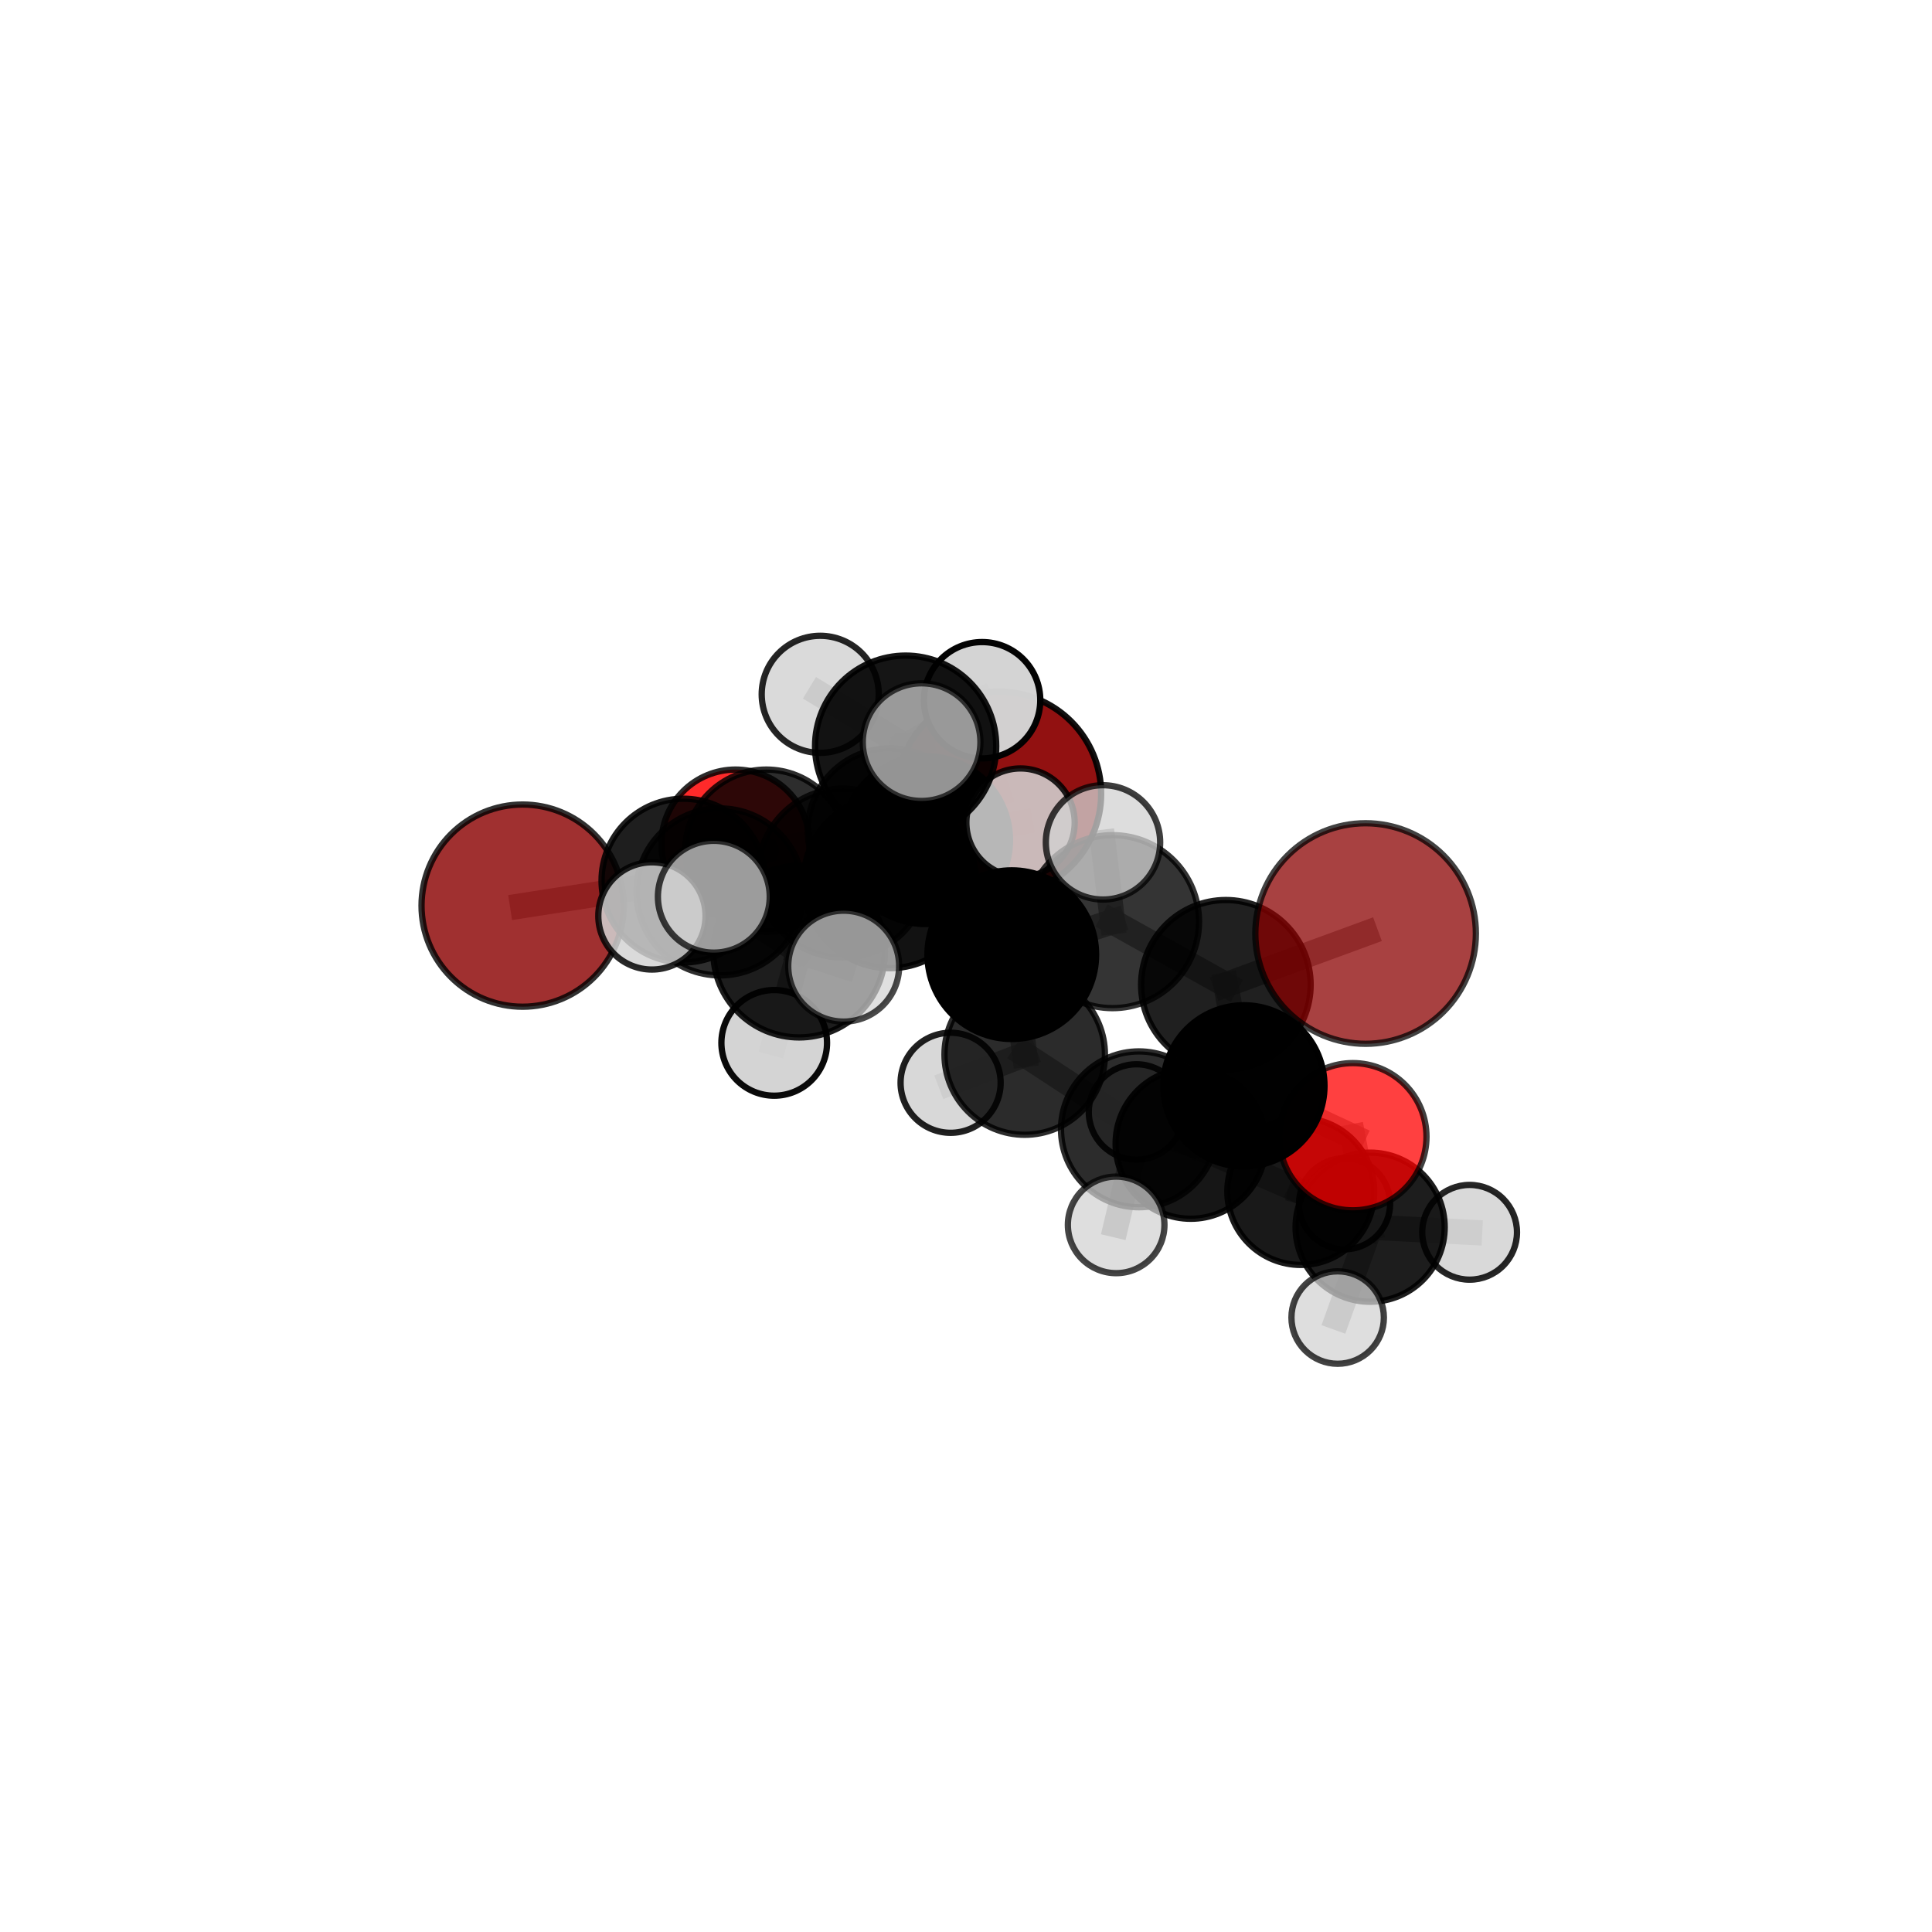 <?xml version="1.0" encoding="utf-8" standalone="no"?>
<!DOCTYPE svg PUBLIC "-//W3C//DTD SVG 1.1//EN"
  "http://www.w3.org/Graphics/SVG/1.1/DTD/svg11.dtd">
<svg xmlns:xlink="http://www.w3.org/1999/xlink" width="153pt" height="153pt" viewBox="0 0 153 153" xmlns="http://www.w3.org/2000/svg" version="1.1">
 <defs>
  <style type="text/css">*{stroke-linejoin: round; stroke-linecap: butt}</style>
 </defs>
 <g id="figure_1">
  <g id="patch_1">
   <path d="M 0 153 
L 153 153 
L 153 0 
L 0 0 
L 0 153 
z
" style="fill: none"/>
  </g>
  <g id="patch_2">
   <path d="M 7.2 145.8 
L 145.8 145.8 
L 145.8 7.2 
L 7.2 7.2 
L 7.2 145.8 
z
" style="fill: none"/>
  </g>
  <g id="axes_1">
   <g id="line2d_1">
    <path d="M 79.108 62.862 
L 70.49 65.78 
" clip-path="url(#pf3452a571e)" style="fill: none; stroke: #808080; stroke-opacity: 0.674; stroke-width: 2; stroke-linecap: square"/>
   </g>
   <g id="line2d_2">
    <path d="M 70.49 65.78 
L 60.685 67.364 
" clip-path="url(#pf3452a571e)" style="fill: none; stroke: #808080; stroke-opacity: 0.672; stroke-width: 2; stroke-linecap: square"/>
   </g>
   <g id="line2d_3">
    <path d="M 108.146 73.928 
L 97.079 77.988 
" clip-path="url(#pf3452a571e)" style="fill: none; stroke: #808080; stroke-opacity: 0.726; stroke-width: 2; stroke-linecap: square"/>
   </g>
   <g id="line2d_4">
    <path d="M 97.079 77.988 
L 98.506 85.993 
" clip-path="url(#pf3452a571e)" style="fill: none; stroke: #808080; stroke-opacity: 0.684; stroke-width: 2; stroke-linecap: square"/>
   </g>
   <g id="line2d_5">
    <path d="M 41.387 71.719 
L 54.123 69.736 
" clip-path="url(#pf3452a571e)" style="fill: none; stroke: #808080; stroke-opacity: 0.666; stroke-width: 2; stroke-linecap: square"/>
   </g>
   <g id="line2d_6">
    <path d="M 54.123 69.736 
L 60.685 67.364 
" clip-path="url(#pf3452a571e)" style="fill: none; stroke: #808080; stroke-opacity: 0.67; stroke-width: 2; stroke-linecap: square"/>
   </g>
   <g id="line2d_7">
    <path d="M 107.137 90.02 
L 98.506 85.993 
" clip-path="url(#pf3452a571e)" style="fill: none; stroke: #808080; stroke-opacity: 0.651; stroke-width: 2; stroke-linecap: square"/>
   </g>
   <g id="line2d_8">
    <path d="M 107.137 90.02 
L 108.505 97.185 
" clip-path="url(#pf3452a571e)" style="fill: none; stroke: #808080; stroke-opacity: 0.617; stroke-width: 2; stroke-linecap: square"/>
   </g>
   <g id="line2d_9">
    <path d="M 108.505 97.185 
L 103.012 94.357 
" clip-path="url(#pf3452a571e)" style="fill: none; stroke: #808080; stroke-opacity: 0.587; stroke-width: 2; stroke-linecap: square"/>
   </g>
   <g id="line2d_10">
    <path d="M 108.505 97.185 
L 116.382 97.588 
" clip-path="url(#pf3452a571e)" style="fill: none; stroke: #808080; stroke-opacity: 0.591; stroke-width: 2; stroke-linecap: square"/>
   </g>
   <g id="line2d_11">
    <path d="M 108.505 97.185 
L 105.933 104.341 
" clip-path="url(#pf3452a571e)" style="fill: none; stroke: #808080; stroke-opacity: 0.582; stroke-width: 2; stroke-linecap: square"/>
   </g>
   <g id="line2d_12">
    <path d="M 58.248 66.812 
L 60.685 67.364 
" clip-path="url(#pf3452a571e)" style="fill: none; stroke: #808080; stroke-opacity: 0.656; stroke-width: 2; stroke-linecap: square"/>
   </g>
   <g id="line2d_13">
    <path d="M 70.456 69.838 
L 80.125 75.602 
" clip-path="url(#pf3452a571e)" style="fill: none; stroke: #808080; stroke-opacity: 0.715; stroke-width: 2; stroke-linecap: square"/>
   </g>
   <g id="line2d_14">
    <path d="M 70.456 69.838 
L 66.743 69.144 
" clip-path="url(#pf3452a571e)" style="fill: none; stroke: #808080; stroke-opacity: 0.716; stroke-width: 2; stroke-linecap: square"/>
   </g>
   <g id="line2d_15">
    <path d="M 70.456 69.838 
L 71.719 59.092 
" clip-path="url(#pf3452a571e)" style="fill: none; stroke: #808080; stroke-opacity: 0.754; stroke-width: 2; stroke-linecap: square"/>
   </g>
   <g id="line2d_16">
    <path d="M 70.456 69.838 
L 63.284 75.362 
" clip-path="url(#pf3452a571e)" style="fill: none; stroke: #808080; stroke-opacity: 0.724; stroke-width: 2; stroke-linecap: square"/>
   </g>
   <g id="line2d_17">
    <path d="M 80.125 75.602 
L 88.105 72.988 
" clip-path="url(#pf3452a571e)" style="fill: none; stroke: #808080; stroke-opacity: 0.716; stroke-width: 2; stroke-linecap: square"/>
   </g>
   <g id="line2d_18">
    <path d="M 80.125 75.602 
L 81.149 83.512 
" clip-path="url(#pf3452a571e)" style="fill: none; stroke: #808080; stroke-opacity: 0.679; stroke-width: 2; stroke-linecap: square"/>
   </g>
   <g id="line2d_19">
    <path d="M 66.743 69.144 
L 57.019 70.633 
" clip-path="url(#pf3452a571e)" style="fill: none; stroke: #808080; stroke-opacity: 0.699; stroke-width: 2; stroke-linecap: square"/>
   </g>
   <g id="line2d_20">
    <path d="M 66.743 69.144 
L 73.338 66.532 
" clip-path="url(#pf3452a571e)" style="fill: none; stroke: #808080; stroke-opacity: 0.702; stroke-width: 2; stroke-linecap: square"/>
   </g>
   <g id="line2d_21">
    <path d="M 71.719 59.092 
L 64.956 54.986 
" clip-path="url(#pf3452a571e)" style="fill: none; stroke: #808080; stroke-opacity: 0.787; stroke-width: 2; stroke-linecap: square"/>
   </g>
   <g id="line2d_22">
    <path d="M 71.719 59.092 
L 72.984 58.771 
" clip-path="url(#pf3452a571e)" style="fill: none; stroke: #808080; stroke-opacity: 0.79; stroke-width: 2; stroke-linecap: square"/>
   </g>
   <g id="line2d_23">
    <path d="M 71.719 59.092 
L 77.776 55.452 
" clip-path="url(#pf3452a571e)" style="fill: none; stroke: #808080; stroke-opacity: 0.784; stroke-width: 2; stroke-linecap: square"/>
   </g>
   <g id="line2d_24">
    <path d="M 63.284 75.362 
L 56.53 71.014 
" clip-path="url(#pf3452a571e)" style="fill: none; stroke: #808080; stroke-opacity: 0.731; stroke-width: 2; stroke-linecap: square"/>
   </g>
   <g id="line2d_25">
    <path d="M 63.284 75.362 
L 61.312 82.588 
" clip-path="url(#pf3452a571e)" style="fill: none; stroke: #808080; stroke-opacity: 0.702; stroke-width: 2; stroke-linecap: square"/>
   </g>
   <g id="line2d_26">
    <path d="M 63.284 75.362 
L 66.814 76.511 
" clip-path="url(#pf3452a571e)" style="fill: none; stroke: #808080; stroke-opacity: 0.727; stroke-width: 2; stroke-linecap: square"/>
   </g>
   <g id="line2d_27">
    <path d="M 88.105 72.988 
L 97.079 77.988 
" clip-path="url(#pf3452a571e)" style="fill: none; stroke: #808080; stroke-opacity: 0.719; stroke-width: 2; stroke-linecap: square"/>
   </g>
   <g id="line2d_28">
    <path d="M 88.105 72.988 
L 87.349 66.71 
" clip-path="url(#pf3452a571e)" style="fill: none; stroke: #808080; stroke-opacity: 0.748; stroke-width: 2; stroke-linecap: square"/>
   </g>
   <g id="line2d_29">
    <path d="M 81.149 83.512 
L 90.195 89.434 
" clip-path="url(#pf3452a571e)" style="fill: none; stroke: #808080; stroke-opacity: 0.642; stroke-width: 2; stroke-linecap: square"/>
   </g>
   <g id="line2d_30">
    <path d="M 81.149 83.512 
L 75.282 85.748 
" clip-path="url(#pf3452a571e)" style="fill: none; stroke: #808080; stroke-opacity: 0.645; stroke-width: 2; stroke-linecap: square"/>
   </g>
   <g id="line2d_31">
    <path d="M 57.019 70.633 
L 54.123 69.736 
" clip-path="url(#pf3452a571e)" style="fill: none; stroke: #808080; stroke-opacity: 0.684; stroke-width: 2; stroke-linecap: square"/>
   </g>
   <g id="line2d_32">
    <path d="M 57.019 70.633 
L 51.627 72.534 
" clip-path="url(#pf3452a571e)" style="fill: none; stroke: #808080; stroke-opacity: 0.696; stroke-width: 2; stroke-linecap: square"/>
   </g>
   <g id="line2d_33">
    <path d="M 73.338 66.532 
L 70.49 65.78 
" clip-path="url(#pf3452a571e)" style="fill: none; stroke: #808080; stroke-opacity: 0.689; stroke-width: 2; stroke-linecap: square"/>
   </g>
   <g id="line2d_34">
    <path d="M 73.338 66.532 
L 80.818 65.144 
" clip-path="url(#pf3452a571e)" style="fill: none; stroke: #808080; stroke-opacity: 0.704; stroke-width: 2; stroke-linecap: square"/>
   </g>
   <g id="line2d_35">
    <path d="M 90.195 89.434 
L 98.506 85.993 
" clip-path="url(#pf3452a571e)" style="fill: none; stroke: #808080; stroke-opacity: 0.645; stroke-width: 2; stroke-linecap: square"/>
   </g>
   <g id="line2d_36">
    <path d="M 90.195 89.434 
L 94.296 90.569 
" clip-path="url(#pf3452a571e)" style="fill: none; stroke: #808080; stroke-opacity: 0.614; stroke-width: 2; stroke-linecap: square"/>
   </g>
   <g id="line2d_37">
    <path d="M 90.195 89.434 
L 88.392 97.002 
" clip-path="url(#pf3452a571e)" style="fill: none; stroke: #808080; stroke-opacity: 0.617; stroke-width: 2; stroke-linecap: square"/>
   </g>
   <g id="line2d_38">
    <path d="M 94.296 90.569 
L 90 88.058 
" clip-path="url(#pf3452a571e)" style="fill: none; stroke: #808080; stroke-opacity: 0.597; stroke-width: 2; stroke-linecap: square"/>
   </g>
   <g id="line2d_39">
    <path d="M 103.012 94.357 
L 94.296 90.569 
" clip-path="url(#pf3452a571e)" style="fill: none; stroke: #808080; stroke-opacity: 0.59; stroke-width: 2; stroke-linecap: square"/>
   </g>
   <g id="line2d_40">
    <path d="M 103.012 94.357 
L 106.478 95.325 
" clip-path="url(#pf3452a571e)" style="fill: none; stroke: #808080; stroke-opacity: 0.571; stroke-width: 2; stroke-linecap: square"/>
   </g>
   <g id="Path3DCollection_1">
    <path d="M 58.248 72.681 
C 59.804 72.681 61.297 72.062 62.398 70.962 
C 63.498 69.861 64.116 68.369 64.116 66.812 
C 64.116 65.256 63.498 63.763 62.398 62.663 
C 61.297 61.562 59.804 60.944 58.248 60.944 
C 56.692 60.944 55.199 61.562 54.098 62.663 
C 52.998 63.763 52.38 65.256 52.38 66.812 
C 52.38 68.369 52.998 69.861 54.098 70.962 
C 55.199 72.062 56.692 72.681 58.248 72.681 
z
" clip-path="url(#pf3452a571e)" style="fill: #ff0000; fill-opacity: 0.835; stroke: #000000; stroke-opacity: 0.835; stroke-width: 0.5"/>
    <path d="M 79.108 70.957 
C 81.255 70.957 83.314 70.104 84.832 68.586 
C 86.35 67.068 87.203 65.009 87.203 62.862 
C 87.203 60.716 86.35 58.657 84.832 57.139 
C 83.314 55.621 81.255 54.768 79.108 54.768 
C 76.961 54.768 74.902 55.621 73.384 57.139 
C 71.867 58.657 71.014 60.716 71.014 62.862 
C 71.014 65.009 71.867 67.068 73.384 68.586 
C 74.902 70.104 76.961 70.957 79.108 70.957 
z
" clip-path="url(#pf3452a571e)" style="fill: #8b0000; fill-opacity: 0.931; stroke: #000000; stroke-opacity: 0.931; stroke-width: 0.5"/>
    <path d="M 60.685 73.785 
C 62.388 73.785 64.021 73.109 65.225 71.905 
C 66.429 70.701 67.106 69.067 67.106 67.364 
C 67.106 65.662 66.429 64.028 65.225 62.824 
C 64.021 61.62 62.388 60.944 60.685 60.944 
C 58.982 60.944 57.349 61.62 56.145 62.824 
C 54.941 64.028 54.264 65.662 54.264 67.364 
C 54.264 69.067 54.941 70.701 56.145 71.905 
C 57.349 73.109 58.982 73.785 60.685 73.785 
z
" clip-path="url(#pf3452a571e)" style="fill-opacity: 0.822; stroke: #000000; stroke-opacity: 0.822; stroke-width: 0.5"/>
    <path d="M 70.49 72.297 
C 72.218 72.297 73.876 71.61 75.099 70.388 
C 76.321 69.166 77.007 67.508 77.007 65.78 
C 77.007 64.051 76.321 62.393 75.099 61.171 
C 73.876 59.949 72.218 59.262 70.49 59.262 
C 68.761 59.262 67.104 59.949 65.881 61.171 
C 64.659 62.393 63.972 64.051 63.972 65.78 
C 63.972 67.508 64.659 69.166 65.881 70.388 
C 67.104 71.61 68.761 72.297 70.49 72.297 
z
" clip-path="url(#pf3452a571e)" style="fill-opacity: 0.802; stroke: #000000; stroke-opacity: 0.802; stroke-width: 0.5"/>
    <path d="M 41.387 79.724 
C 43.51 79.724 45.547 78.88 47.048 77.379 
C 48.549 75.878 49.392 73.841 49.392 71.719 
C 49.392 69.596 48.549 67.559 47.048 66.058 
C 45.547 64.557 43.51 63.713 41.387 63.713 
C 39.264 63.713 37.228 64.557 35.727 66.058 
C 34.226 67.559 33.382 69.596 33.382 71.719 
C 33.382 73.841 34.226 75.878 35.727 77.379 
C 37.228 78.88 39.264 79.724 41.387 79.724 
z
" clip-path="url(#pf3452a571e)" style="fill: #8b0000; fill-opacity: 0.809; stroke: #000000; stroke-opacity: 0.809; stroke-width: 0.5"/>
    <path d="M 106.478 98.934 
C 107.435 98.934 108.353 98.553 109.03 97.877 
C 109.707 97.2 110.087 96.282 110.087 95.325 
C 110.087 94.368 109.707 93.45 109.03 92.774 
C 108.353 92.097 107.435 91.717 106.478 91.717 
C 105.521 91.717 104.604 92.097 103.927 92.774 
C 103.25 93.45 102.87 94.368 102.87 95.325 
C 102.87 96.282 103.25 97.2 103.927 97.877 
C 104.604 98.553 105.521 98.934 106.478 98.934 
z
" clip-path="url(#pf3452a571e)" style="fill: #d3d3d3; fill-opacity: 0.909; stroke: #000000; stroke-opacity: 0.909; stroke-width: 0.5"/>
    <path d="M 90 91.834 
C 91.001 91.834 91.962 91.436 92.67 90.728 
C 93.378 90.02 93.776 89.059 93.776 88.058 
C 93.776 87.056 93.378 86.096 92.67 85.388 
C 91.962 84.68 91.001 84.282 90 84.282 
C 88.998 84.282 88.037 84.68 87.329 85.388 
C 86.621 86.096 86.223 87.056 86.223 88.058 
C 86.223 89.059 86.621 90.02 87.329 90.728 
C 88.037 91.436 88.998 91.834 90 91.834 
z
" clip-path="url(#pf3452a571e)" style="fill: #d3d3d3; fill-opacity: 0.879; stroke: #000000; stroke-opacity: 0.879; stroke-width: 0.5"/>
    <path d="M 54.123 76.221 
C 55.842 76.221 57.492 75.538 58.708 74.322 
C 59.924 73.106 60.607 71.456 60.607 69.736 
C 60.607 68.017 59.924 66.367 58.708 65.151 
C 57.492 63.935 55.842 63.252 54.123 63.252 
C 52.403 63.252 50.753 63.935 49.537 65.151 
C 48.321 66.367 47.638 68.017 47.638 69.736 
C 47.638 71.456 48.321 73.106 49.537 74.322 
C 50.753 75.538 52.403 76.221 54.123 76.221 
z
" clip-path="url(#pf3452a571e)" style="fill-opacity: 0.881; stroke: #000000; stroke-opacity: 0.881; stroke-width: 0.5"/>
    <path d="M 73.338 73.18 
C 75.101 73.18 76.792 72.479 78.039 71.233 
C 79.286 69.986 79.986 68.295 79.986 66.532 
C 79.986 64.769 79.286 63.078 78.039 61.831 
C 76.792 60.584 75.101 59.884 73.338 59.884 
C 71.575 59.884 69.884 60.584 68.637 61.831 
C 67.39 63.078 66.69 64.769 66.69 66.532 
C 66.69 68.295 67.39 69.986 68.637 71.233 
C 69.884 72.479 71.575 73.18 73.338 73.18 
z
" clip-path="url(#pf3452a571e)" style="fill-opacity: 0.975; stroke: #000000; stroke-opacity: 0.975; stroke-width: 0.5"/>
    <path d="M 103.012 100.173 
C 104.554 100.173 106.033 99.56 107.124 98.47 
C 108.215 97.379 108.827 95.9 108.827 94.357 
C 108.827 92.815 108.215 91.336 107.124 90.245 
C 106.033 89.155 104.554 88.542 103.012 88.542 
C 101.47 88.542 99.99 89.155 98.9 90.245 
C 97.809 91.336 97.196 92.815 97.196 94.357 
C 97.196 95.9 97.809 97.379 98.9 98.47 
C 99.99 99.56 101.47 100.173 103.012 100.173 
z
" clip-path="url(#pf3452a571e)" style="fill-opacity: 0.901; stroke: #000000; stroke-opacity: 0.901; stroke-width: 0.5"/>
    <path d="M 94.296 96.517 
C 95.873 96.517 97.386 95.89 98.502 94.775 
C 99.617 93.659 100.244 92.146 100.244 90.569 
C 100.244 88.991 99.617 87.478 98.502 86.363 
C 97.386 85.247 95.873 84.621 94.296 84.621 
C 92.718 84.621 91.205 85.247 90.09 86.363 
C 88.974 87.478 88.348 88.991 88.348 90.569 
C 88.348 92.146 88.974 93.659 90.09 94.775 
C 91.205 95.89 92.718 96.517 94.296 96.517 
z
" clip-path="url(#pf3452a571e)" style="fill-opacity: 0.911; stroke: #000000; stroke-opacity: 0.911; stroke-width: 0.5"/>
    <path d="M 80.818 69.433 
C 81.955 69.433 83.046 68.981 83.85 68.177 
C 84.655 67.372 85.107 66.282 85.107 65.144 
C 85.107 64.007 84.655 62.916 83.85 62.112 
C 83.046 61.307 81.955 60.855 80.818 60.855 
C 79.68 60.855 78.589 61.307 77.785 62.112 
C 76.981 62.916 76.529 64.007 76.529 65.144 
C 76.529 66.282 76.981 67.372 77.785 68.177 
C 78.589 68.981 79.68 69.433 80.818 69.433 
z
" clip-path="url(#pf3452a571e)" style="fill: #d3d3d3; fill-opacity: 0.866; stroke: #000000; stroke-opacity: 0.866; stroke-width: 0.5"/>
    <path d="M 57.019 77.245 
C 58.773 77.245 60.455 76.549 61.695 75.309 
C 62.935 74.068 63.631 72.386 63.631 70.633 
C 63.631 68.879 62.935 67.197 61.695 65.957 
C 60.455 64.717 58.773 64.02 57.019 64.02 
C 55.265 64.02 53.583 64.717 52.343 65.957 
C 51.103 67.197 50.406 68.879 50.406 70.633 
C 50.406 72.386 51.103 74.068 52.343 75.309 
C 53.583 76.549 55.265 77.245 57.019 77.245 
z
" clip-path="url(#pf3452a571e)" style="fill-opacity: 0.819; stroke: #000000; stroke-opacity: 0.819; stroke-width: 0.5"/>
    <path d="M 75.282 89.71 
C 76.333 89.71 77.341 89.293 78.084 88.549 
C 78.827 87.806 79.244 86.798 79.244 85.748 
C 79.244 84.697 78.827 83.689 78.084 82.946 
C 77.341 82.203 76.333 81.785 75.282 81.785 
C 74.231 81.785 73.223 82.203 72.48 82.946 
C 71.737 83.689 71.319 84.697 71.319 85.748 
C 71.319 86.798 71.737 87.806 72.48 88.549 
C 73.223 89.293 74.231 89.71 75.282 89.71 
z
" clip-path="url(#pf3452a571e)" style="fill: #d3d3d3; fill-opacity: 0.873; stroke: #000000; stroke-opacity: 0.873; stroke-width: 0.5"/>
    <path d="M 66.743 75.836 
C 68.518 75.836 70.221 75.131 71.476 73.876 
C 72.731 72.621 73.436 70.919 73.436 69.144 
C 73.436 67.369 72.731 65.667 71.476 64.412 
C 70.221 63.157 68.518 62.452 66.743 62.452 
C 64.968 62.452 63.266 63.157 62.011 64.412 
C 60.756 65.667 60.051 67.369 60.051 69.144 
C 60.051 70.919 60.756 72.621 62.011 73.876 
C 63.266 75.131 64.968 75.836 66.743 75.836 
z
" clip-path="url(#pf3452a571e)" style="fill-opacity: 0.787; stroke: #000000; stroke-opacity: 0.787; stroke-width: 0.5"/>
    <path d="M 116.382 101.34 
C 117.378 101.34 118.332 100.945 119.036 100.241 
C 119.739 99.538 120.135 98.583 120.135 97.588 
C 120.135 96.593 119.739 95.639 119.036 94.935 
C 118.332 94.232 117.378 93.836 116.382 93.836 
C 115.387 93.836 114.433 94.232 113.729 94.935 
C 113.026 95.639 112.63 96.593 112.63 97.588 
C 112.63 98.583 113.026 99.538 113.729 100.241 
C 114.433 100.945 115.387 101.34 116.382 101.34 
z
" clip-path="url(#pf3452a571e)" style="fill: #d3d3d3; fill-opacity: 0.849; stroke: #000000; stroke-opacity: 0.849; stroke-width: 0.5"/>
    <path d="M 108.505 103.089 
C 110.071 103.089 111.573 102.467 112.68 101.36 
C 113.787 100.253 114.409 98.751 114.409 97.185 
C 114.409 95.619 113.787 94.118 112.68 93.01 
C 111.573 91.903 110.071 91.281 108.505 91.281 
C 106.939 91.281 105.437 91.903 104.33 93.01 
C 103.223 94.118 102.601 95.619 102.601 97.185 
C 102.601 98.751 103.223 100.253 104.33 101.36 
C 105.437 102.467 106.939 103.089 108.505 103.089 
z
" clip-path="url(#pf3452a571e)" style="fill-opacity: 0.885; stroke: #000000; stroke-opacity: 0.885; stroke-width: 0.5"/>
    <path d="M 51.627 76.781 
C 52.753 76.781 53.833 76.333 54.63 75.537 
C 55.426 74.741 55.873 73.661 55.873 72.534 
C 55.873 71.408 55.426 70.328 54.63 69.532 
C 53.833 68.735 52.753 68.288 51.627 68.288 
C 50.501 68.288 49.421 68.735 48.624 69.532 
C 47.828 70.328 47.381 71.408 47.381 72.534 
C 47.381 73.661 47.828 74.741 48.624 75.537 
C 49.421 76.333 50.501 76.781 51.627 76.781 
z
" clip-path="url(#pf3452a571e)" style="fill: #d3d3d3; fill-opacity: 0.843; stroke: #000000; stroke-opacity: 0.843; stroke-width: 0.5"/>
    <path d="M 90.195 95.605 
C 91.831 95.605 93.401 94.955 94.558 93.798 
C 95.716 92.64 96.366 91.071 96.366 89.434 
C 96.366 87.798 95.716 86.228 94.558 85.071 
C 93.401 83.913 91.831 83.263 90.195 83.263 
C 88.558 83.263 86.989 83.913 85.831 85.071 
C 84.674 86.228 84.024 87.798 84.024 89.434 
C 84.024 91.071 84.674 92.64 85.831 93.798 
C 86.989 94.955 88.558 95.605 90.195 95.605 
z
" clip-path="url(#pf3452a571e)" style="fill-opacity: 0.825; stroke: #000000; stroke-opacity: 0.825; stroke-width: 0.5"/>
    <path d="M 81.149 89.866 
C 82.834 89.866 84.45 89.197 85.642 88.005 
C 86.833 86.814 87.503 85.197 87.503 83.512 
C 87.503 81.827 86.833 80.211 85.642 79.019 
C 84.45 77.828 82.834 77.158 81.149 77.158 
C 79.464 77.158 77.848 77.828 76.656 79.019 
C 75.465 80.211 74.795 81.827 74.795 83.512 
C 74.795 85.197 75.465 86.814 76.656 88.005 
C 77.848 89.197 79.464 89.866 81.149 89.866 
z
" clip-path="url(#pf3452a571e)" style="fill-opacity: 0.831; stroke: #000000; stroke-opacity: 0.831; stroke-width: 0.5"/>
    <path d="M 105.933 108.001 
C 106.904 108.001 107.835 107.615 108.521 106.929 
C 109.208 106.242 109.593 105.311 109.593 104.341 
C 109.593 103.37 109.208 102.439 108.521 101.753 
C 107.835 101.066 106.904 100.68 105.933 100.68 
C 104.963 100.68 104.032 101.066 103.345 101.753 
C 102.659 102.439 102.273 103.37 102.273 104.341 
C 102.273 105.311 102.659 106.242 103.345 106.929 
C 104.032 107.615 104.963 108.001 105.933 108.001 
z
" clip-path="url(#pf3452a571e)" style="fill: #d3d3d3; fill-opacity: 0.741; stroke: #000000; stroke-opacity: 0.741; stroke-width: 0.5"/>
    <path d="M 88.392 100.825 
C 89.405 100.825 90.378 100.422 91.095 99.706 
C 91.812 98.989 92.215 98.016 92.215 97.002 
C 92.215 95.988 91.812 95.016 91.095 94.299 
C 90.378 93.582 89.405 93.179 88.392 93.179 
C 87.378 93.179 86.405 93.582 85.688 94.299 
C 84.971 95.016 84.568 95.988 84.568 97.002 
C 84.568 98.016 84.971 98.989 85.688 99.706 
C 86.405 100.422 87.378 100.825 88.392 100.825 
z
" clip-path="url(#pf3452a571e)" style="fill: #d3d3d3; fill-opacity: 0.727; stroke: #000000; stroke-opacity: 0.727; stroke-width: 0.5"/>
    <path d="M 107.137 95.85 
C 108.683 95.85 110.166 95.236 111.259 94.142 
C 112.353 93.049 112.967 91.566 112.967 90.02 
C 112.967 88.473 112.353 86.99 111.259 85.897 
C 110.166 84.803 108.683 84.189 107.137 84.189 
C 105.59 84.189 104.107 84.803 103.014 85.897 
C 101.92 86.99 101.306 88.473 101.306 90.02 
C 101.306 91.566 101.92 93.049 103.014 94.142 
C 104.107 95.236 105.59 95.85 107.137 95.85 
z
" clip-path="url(#pf3452a571e)" style="fill: #ff0000; fill-opacity: 0.749; stroke: #000000; stroke-opacity: 0.749; stroke-width: 0.5"/>
    <path d="M 98.506 92.377 
C 100.199 92.377 101.823 91.705 103.021 90.508 
C 104.218 89.31 104.89 87.686 104.89 85.993 
C 104.89 84.3 104.218 82.677 103.021 81.479 
C 101.823 80.282 100.199 79.61 98.506 79.61 
C 96.813 79.61 95.19 80.282 93.992 81.479 
C 92.795 82.677 92.123 84.3 92.123 85.993 
C 92.123 87.686 92.795 89.31 93.992 90.508 
C 95.19 91.705 96.813 92.377 98.506 92.377 
z
" clip-path="url(#pf3452a571e)" style="fill-opacity: 0.993; stroke: #000000; stroke-opacity: 0.993; stroke-width: 0.5"/>
    <path d="M 80.125 82.28 
C 81.896 82.28 83.595 81.576 84.847 80.324 
C 86.099 79.072 86.803 77.373 86.803 75.602 
C 86.803 73.831 86.099 72.133 84.847 70.88 
C 83.595 69.628 81.896 68.925 80.125 68.925 
C 78.354 68.925 76.656 69.628 75.403 70.88 
C 74.151 72.133 73.448 73.831 73.448 75.602 
C 73.448 77.373 74.151 79.072 75.403 80.324 
C 76.656 81.576 78.354 82.28 80.125 82.28 
z
" clip-path="url(#pf3452a571e)" style="stroke: #000000; stroke-width: 0.5"/>
    <path d="M 77.776 60.059 
C 78.997 60.059 80.169 59.573 81.033 58.709 
C 81.897 57.845 82.382 56.674 82.382 55.452 
C 82.382 54.23 81.897 53.059 81.033 52.195 
C 80.169 51.331 78.997 50.846 77.776 50.846 
C 76.554 50.846 75.382 51.331 74.519 52.195 
C 73.655 53.059 73.169 54.23 73.169 55.452 
C 73.169 56.674 73.655 57.845 74.519 58.709 
C 75.382 59.573 76.554 60.059 77.776 60.059 
z
" clip-path="url(#pf3452a571e)" style="fill: #d3d3d3; fill-opacity: 0.983; stroke: #000000; stroke-opacity: 0.983; stroke-width: 0.5"/>
    <path d="M 70.456 76.674 
C 72.269 76.674 74.008 75.954 75.29 74.672 
C 76.572 73.39 77.293 71.651 77.293 69.838 
C 77.293 68.025 76.572 66.286 75.29 65.004 
C 74.008 63.722 72.269 63.002 70.456 63.002 
C 68.643 63.002 66.904 63.722 65.622 65.004 
C 64.34 66.286 63.62 68.025 63.62 69.838 
C 63.62 71.651 64.34 73.39 65.622 74.672 
C 66.904 75.954 68.643 76.674 70.456 76.674 
z
" clip-path="url(#pf3452a571e)" style="fill-opacity: 0.927; stroke: #000000; stroke-opacity: 0.927; stroke-width: 0.5"/>
    <path d="M 64.956 59.621 
C 66.186 59.621 67.365 59.133 68.234 58.264 
C 69.103 57.394 69.592 56.215 69.592 54.986 
C 69.592 53.757 69.103 52.577 68.234 51.708 
C 67.365 50.839 66.186 50.35 64.956 50.35 
C 63.727 50.35 62.548 50.839 61.679 51.708 
C 60.809 52.577 60.321 53.757 60.321 54.986 
C 60.321 56.215 60.809 57.394 61.679 58.264 
C 62.548 59.133 63.727 59.621 64.956 59.621 
z
" clip-path="url(#pf3452a571e)" style="fill: #d3d3d3; fill-opacity: 0.855; stroke: #000000; stroke-opacity: 0.855; stroke-width: 0.5"/>
    <path d="M 71.719 66.265 
C 73.622 66.265 75.447 65.509 76.792 64.164 
C 78.137 62.819 78.893 60.994 78.893 59.092 
C 78.893 57.189 78.137 55.364 76.792 54.019 
C 75.447 52.674 73.622 51.918 71.719 51.918 
C 69.817 51.918 67.992 52.674 66.647 54.019 
C 65.302 55.364 64.546 57.189 64.546 59.092 
C 64.546 60.994 65.302 62.819 66.647 64.164 
C 67.992 65.509 69.817 66.265 71.719 66.265 
z
" clip-path="url(#pf3452a571e)" style="fill-opacity: 0.917; stroke: #000000; stroke-opacity: 0.917; stroke-width: 0.5"/>
    <path d="M 61.312 86.771 
C 62.422 86.771 63.486 86.33 64.271 85.546 
C 65.055 84.761 65.496 83.697 65.496 82.588 
C 65.496 81.478 65.055 80.414 64.271 79.629 
C 63.486 78.845 62.422 78.404 61.312 78.404 
C 60.203 78.404 59.139 78.845 58.354 79.629 
C 57.57 80.414 57.129 81.478 57.129 82.588 
C 57.129 83.697 57.57 84.761 58.354 85.546 
C 59.139 86.33 60.203 86.771 61.312 86.771 
z
" clip-path="url(#pf3452a571e)" style="fill: #d3d3d3; fill-opacity: 0.958; stroke: #000000; stroke-opacity: 0.958; stroke-width: 0.5"/>
    <path d="M 97.079 84.701 
C 98.86 84.701 100.567 83.993 101.826 82.735 
C 103.085 81.476 103.793 79.768 103.793 77.988 
C 103.793 76.207 103.085 74.5 101.826 73.241 
C 100.567 71.982 98.86 71.274 97.079 71.274 
C 95.299 71.274 93.591 71.982 92.333 73.241 
C 91.074 74.5 90.366 76.207 90.366 77.988 
C 90.366 79.768 91.074 81.476 92.333 82.735 
C 93.591 83.993 95.299 84.701 97.079 84.701 
z
" clip-path="url(#pf3452a571e)" style="fill-opacity: 0.873; stroke: #000000; stroke-opacity: 0.873; stroke-width: 0.5"/>
    <path d="M 88.105 79.837 
C 89.922 79.837 91.664 79.115 92.948 77.831 
C 94.233 76.546 94.954 74.804 94.954 72.988 
C 94.954 71.171 94.233 69.429 92.948 68.145 
C 91.664 66.86 89.922 66.139 88.105 66.139 
C 86.289 66.139 84.547 66.86 83.262 68.145 
C 81.978 69.429 81.256 71.171 81.256 72.988 
C 81.256 74.804 81.978 76.546 83.262 77.831 
C 84.547 79.115 86.289 79.837 88.105 79.837 
z
" clip-path="url(#pf3452a571e)" style="fill-opacity: 0.793; stroke: #000000; stroke-opacity: 0.793; stroke-width: 0.5"/>
    <path d="M 63.284 82.158 
C 65.086 82.158 66.815 81.442 68.089 80.168 
C 69.364 78.893 70.08 77.165 70.08 75.362 
C 70.08 73.56 69.364 71.831 68.089 70.556 
C 66.815 69.282 65.086 68.566 63.284 68.566 
C 61.481 68.566 59.752 69.282 58.478 70.556 
C 57.203 71.831 56.487 73.56 56.487 75.362 
C 56.487 77.165 57.203 78.893 58.478 80.168 
C 59.752 81.442 61.481 82.158 63.284 82.158 
z
" clip-path="url(#pf3452a571e)" style="fill-opacity: 0.886; stroke: #000000; stroke-opacity: 0.886; stroke-width: 0.5"/>
    <path d="M 56.53 75.441 
C 57.704 75.441 58.83 74.974 59.66 74.144 
C 60.49 73.314 60.957 72.188 60.957 71.014 
C 60.957 69.839 60.49 68.713 59.66 67.883 
C 58.83 67.053 57.704 66.586 56.53 66.586 
C 55.356 66.586 54.229 67.053 53.399 67.883 
C 52.569 68.713 52.102 69.839 52.102 71.014 
C 52.102 72.188 52.569 73.314 53.399 74.144 
C 54.229 74.974 55.356 75.441 56.53 75.441 
z
" clip-path="url(#pf3452a571e)" style="fill: #d3d3d3; fill-opacity: 0.737; stroke: #000000; stroke-opacity: 0.737; stroke-width: 0.5"/>
    <path d="M 87.349 71.237 
C 88.549 71.237 89.701 70.76 90.55 69.911 
C 91.399 69.062 91.876 67.91 91.876 66.71 
C 91.876 65.509 91.399 64.358 90.55 63.509 
C 89.701 62.66 88.549 62.183 87.349 62.183 
C 86.148 62.183 84.996 62.66 84.148 63.509 
C 83.299 64.358 82.822 65.509 82.822 66.71 
C 82.822 67.91 83.299 69.062 84.148 69.911 
C 84.996 70.76 86.148 71.237 87.349 71.237 
z
" clip-path="url(#pf3452a571e)" style="fill: #d3d3d3; fill-opacity: 0.755; stroke: #000000; stroke-opacity: 0.755; stroke-width: 0.5"/>
    <path d="M 72.984 63.43 
C 74.219 63.43 75.404 62.939 76.277 62.065 
C 77.151 61.192 77.642 60.007 77.642 58.771 
C 77.642 57.536 77.151 56.351 76.277 55.477 
C 75.404 54.604 74.219 54.113 72.984 54.113 
C 71.748 54.113 70.563 54.604 69.69 55.477 
C 68.816 56.351 68.325 57.536 68.325 58.771 
C 68.325 60.007 68.816 61.192 69.69 62.065 
C 70.563 62.939 71.748 63.43 72.984 63.43 
z
" clip-path="url(#pf3452a571e)" style="fill: #d3d3d3; fill-opacity: 0.7; stroke: #000000; stroke-opacity: 0.7; stroke-width: 0.5"/>
    <path d="M 66.814 80.903 
C 67.979 80.903 69.096 80.44 69.919 79.617 
C 70.743 78.793 71.206 77.676 71.206 76.511 
C 71.206 75.346 70.743 74.229 69.919 73.406 
C 69.096 72.582 67.979 72.119 66.814 72.119 
C 65.649 72.119 64.532 72.582 63.708 73.406 
C 62.885 74.229 62.422 75.346 62.422 76.511 
C 62.422 77.676 62.885 78.793 63.708 79.617 
C 64.532 80.44 65.649 80.903 66.814 80.903 
z
" clip-path="url(#pf3452a571e)" style="fill: #d3d3d3; fill-opacity: 0.713; stroke: #000000; stroke-opacity: 0.713; stroke-width: 0.5"/>
    <path d="M 108.146 82.661 
C 110.462 82.661 112.683 81.741 114.321 80.103 
C 115.959 78.465 116.879 76.244 116.879 73.928 
C 116.879 71.612 115.959 69.39 114.321 67.753 
C 112.683 66.115 110.462 65.195 108.146 65.195 
C 105.83 65.195 103.609 66.115 101.971 67.753 
C 100.333 69.39 99.413 71.612 99.413 73.928 
C 99.413 76.244 100.333 78.465 101.971 80.103 
C 103.609 81.741 105.83 82.661 108.146 82.661 
z
" clip-path="url(#pf3452a571e)" style="fill: #8b0000; fill-opacity: 0.743; stroke: #000000; stroke-opacity: 0.743; stroke-width: 0.5"/>
   </g>
  </g>
 </g>
 <defs>
  <clipPath id="pf3452a571e">
   <rect x="7.2" y="7.2" width="138.6" height="138.6"/>
  </clipPath>
 </defs>
</svg>
